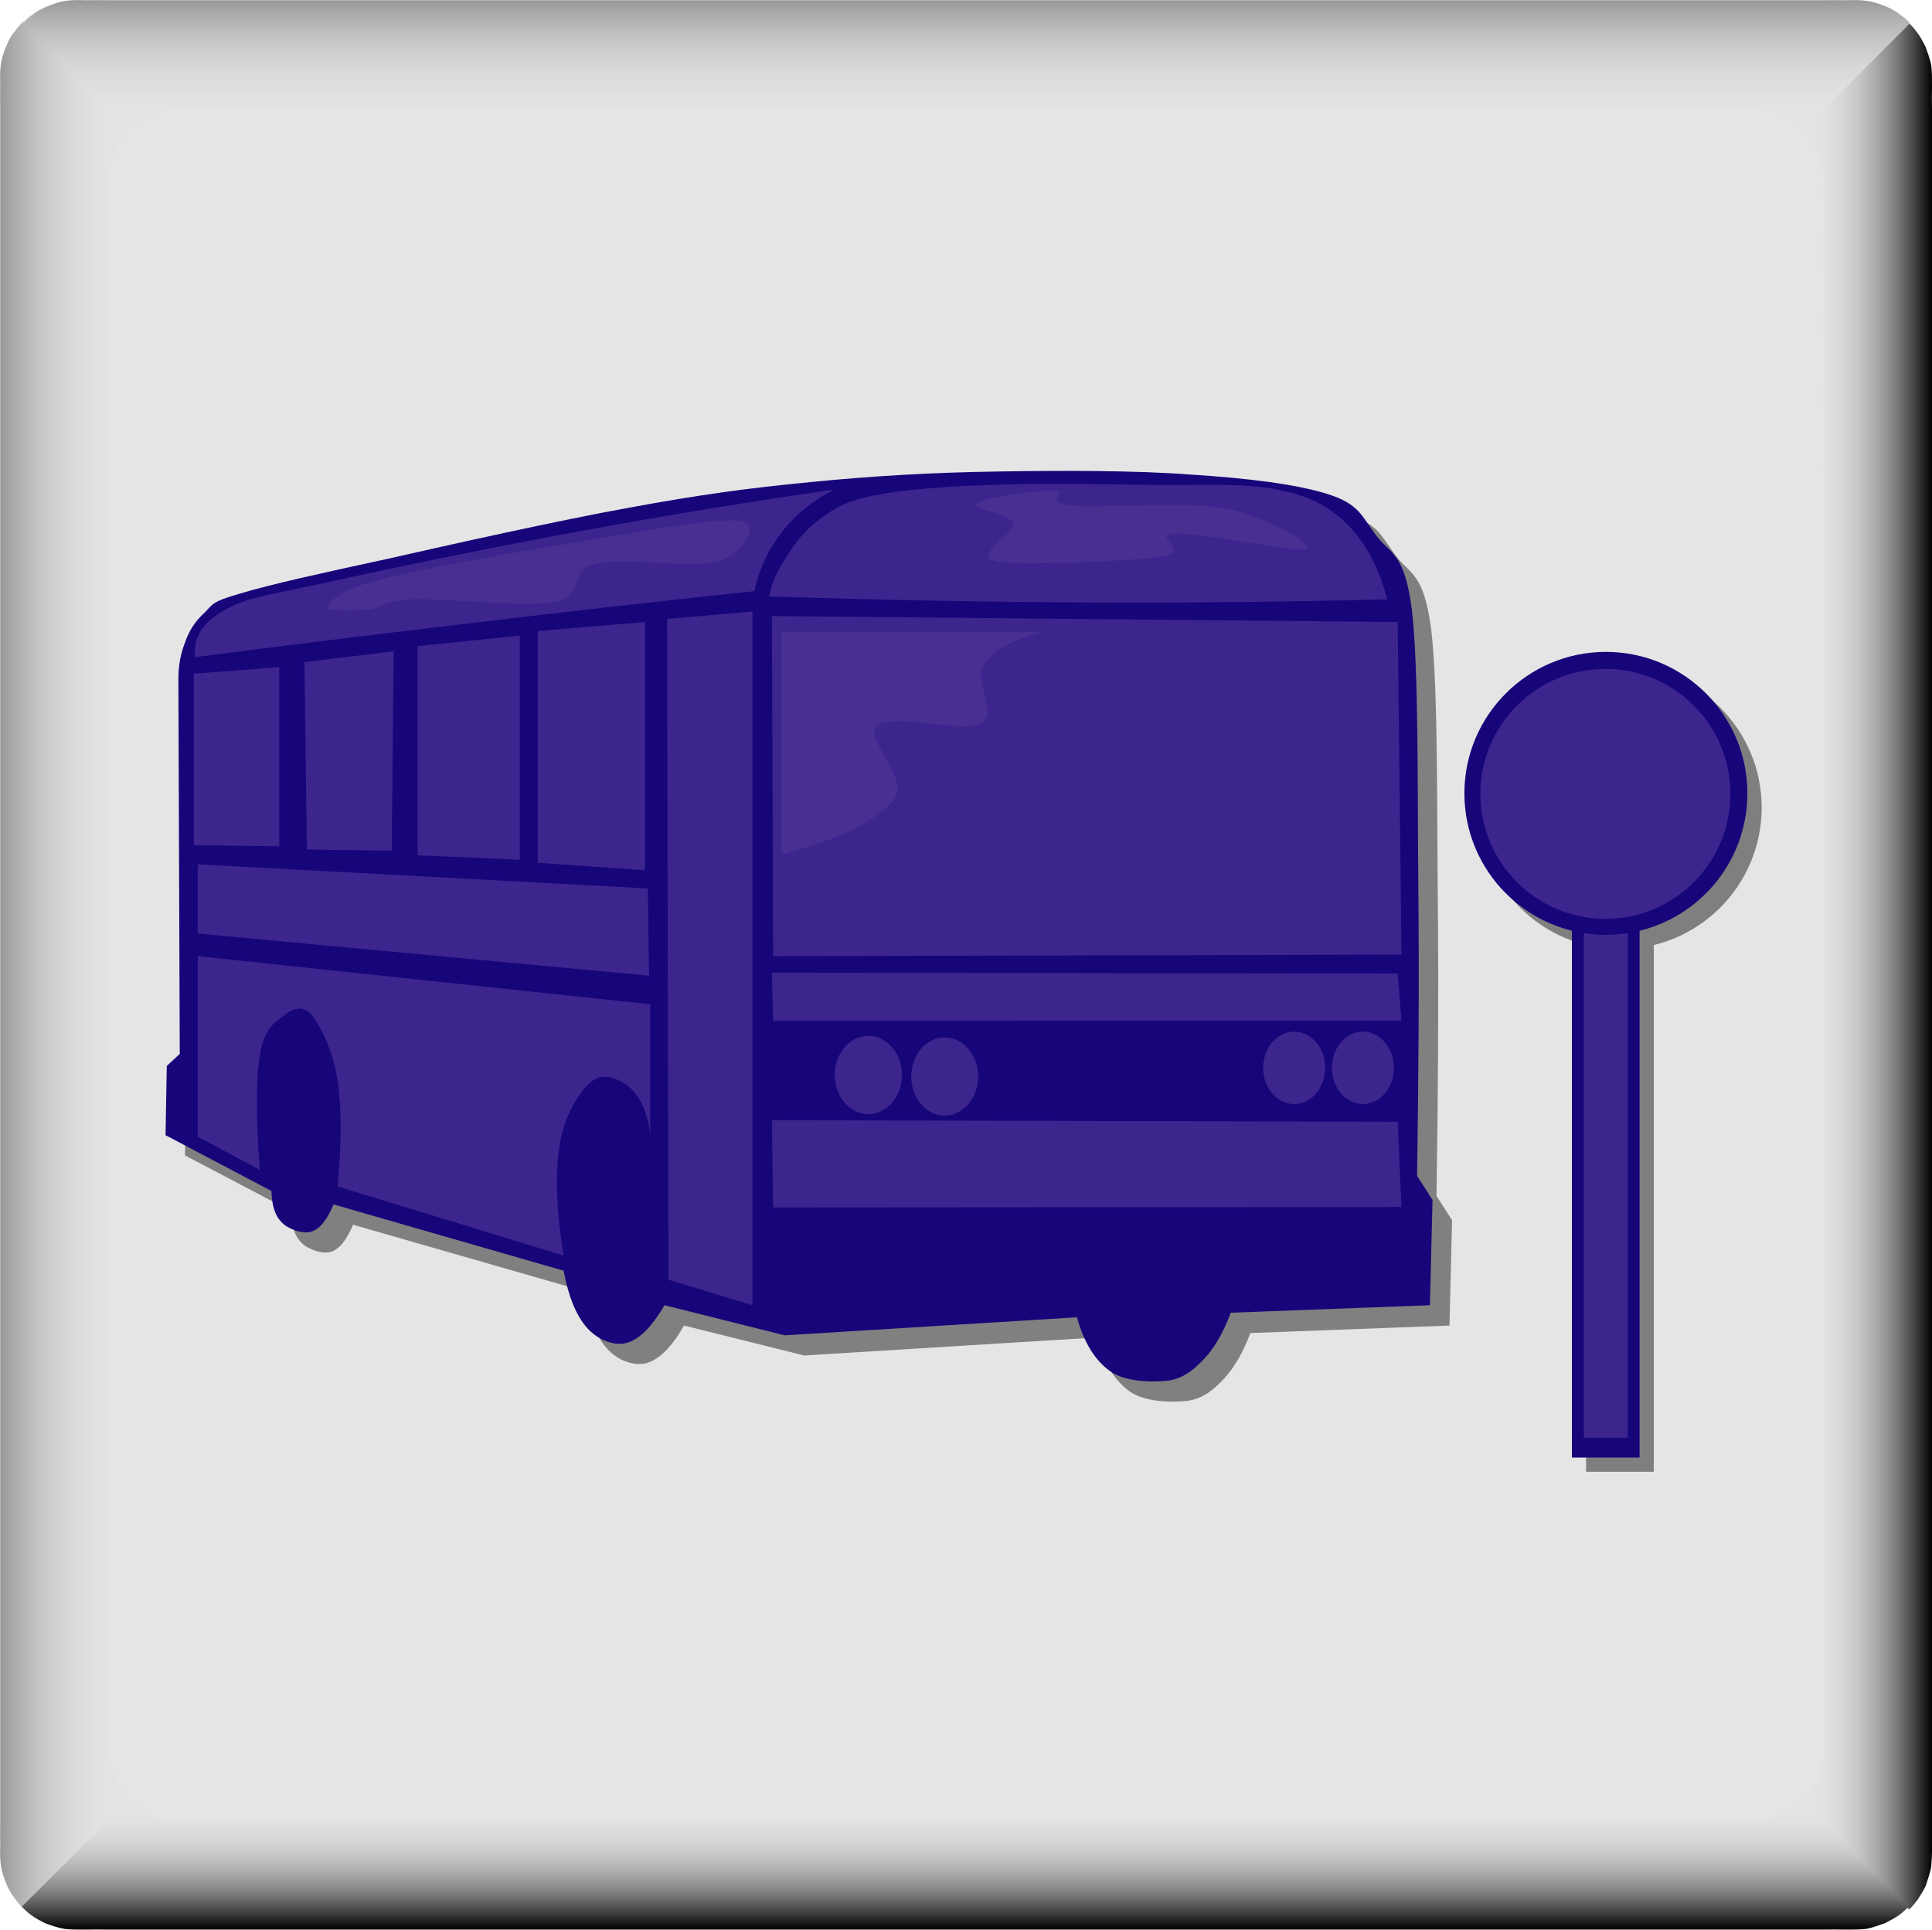 <svg xmlns="http://www.w3.org/2000/svg" xmlns:xlink="http://www.w3.org/1999/xlink" width="455.148" height="454.788" enable-background="new 0 0 455.148 454.788" overflow="visible" space="preserve" viewBox="0 0 455.148 454.788"><switch><g><g id="Layer_1"><path fill="#E5E5E5" fill-rule="evenodd" d="M227.394,0H18C8.059,0,0,8.059,0,18v418.788 c0,9.94,8.059,18,18,18h418.787c9.941,0,18-8.06,18-18V18c0-9.941-8.059-18-18-18H227.394z" clip-rule="evenodd"/><linearGradient id="XMLID_1_" x1="424.367" x2="455.148" y1="227.736" y2="227.736" gradientUnits="userSpaceOnUse"><stop offset="0" stop-color="#E5E5E5"/><stop offset=".17" stop-color="#E2E2E2"/><stop offset=".306" stop-color="#D8D8D8"/><stop offset=".431" stop-color="#C7C7C7"/><stop offset=".548" stop-color="#B0B0B0"/><stop offset=".661" stop-color="#919191"/><stop offset=".771" stop-color="#6B6B6B"/><stop offset=".877" stop-color="#3E3E3E"/><stop offset=".979" stop-color="#0C0C0C"/><stop offset="1" stop-color="#000"/></linearGradient><path fill="url(#XMLID_1_)" fill-rule="evenodd" d="M449.748,449.964l-25.381-25.344 c0.865-0.828,1.584-1.8,2.305-2.772c0.576-1.08,1.367-2.088,1.836-3.168c0.469-1.188,0.648-2.16,0.936-3.348 c0.18-1.188,0.289-2.521,0.324-3.853l-0.145-369.396l0.145,1.908c-0.035-1.368-0.145-2.7-0.324-3.852 c-0.287-1.296-0.467-2.268-0.936-3.348c-0.469-1.188-1.26-2.196-1.836-3.168c-0.721-1.044-1.439-1.908-2.305-2.736l25.381-25.38 c0.684,0.576,1.295,1.332,1.98,2.268c0.611,0.792,1.295,2.016,1.908,3.276c0.432,1.296,1.115,2.916,1.367,4.572 c0.145,1.44,0.145,2.952,0.145,4.68c-0.037,1.692-0.037,3.816,0,5.976v402.912c0.035,2.124,0.035,4.248,0,5.977 c0.035,1.656-0.072,3.168-0.18,4.68c-0.289,1.584-0.865,3.168-1.332,4.608c-0.613,1.224-1.297,2.304-1.908,3.24 C451.043,448.596,450.432,449.352,449.748,449.964z" clip-rule="evenodd"/><linearGradient id="XMLID_2_" x1="30.852" x2=".071" y1="227.376" y2="227.376" gradientUnits="userSpaceOnUse"><stop offset="0" stop-color="#E5E5E5"/><stop offset=".268" stop-color="#E2E2E2"/><stop offset=".482" stop-color="#D8D8D8"/><stop offset=".679" stop-color="#C7C7C7"/><stop offset=".864" stop-color="#B0B0B0"/><stop offset="1" stop-color="#999"/></linearGradient><path fill="url(#XMLID_2_)" fill-rule="evenodd" d="M5.472,449.604l25.38-25.344 c-0.9-0.828-1.62-1.8-2.304-2.771c-0.684-1.08-1.476-2.089-1.836-3.168c-0.432-1.188-0.792-2.16-0.936-3.349 c-0.252-1.188-0.36-2.52-0.324-3.852l0.144-369.396l-0.144,1.908c-0.036-1.368,0.072-2.7,0.324-3.852 c0.144-1.296,0.504-2.268,0.936-3.348c0.36-1.188,1.152-2.196,1.836-3.168c0.684-1.044,1.404-1.908,2.304-2.736L5.472,5.148 C4.752,5.724,4.14,6.48,3.492,7.416c-0.72,0.828-1.404,1.908-1.908,3.24c-0.54,1.368-1.188,2.952-1.368,4.608 C0,16.704,0,18.216,0.072,19.944c-0.036,1.692-0.036,3.816,0,5.976v402.912c-0.036,2.124-0.036,4.248,0,5.976 C0,436.464,0,437.976,0.216,439.488c0.18,1.584,0.828,3.168,1.368,4.607c0.504,1.225,1.188,2.304,1.908,3.24 C4.14,448.235,4.752,448.992,5.472,449.604z" clip-rule="evenodd"/><linearGradient id="XMLID_3_" x1="227.736" x2="227.736" y1="30.852" y2=".072" gradientUnits="userSpaceOnUse"><stop offset="0" stop-color="#E5E5E5"/><stop offset=".268" stop-color="#E2E2E2"/><stop offset=".482" stop-color="#D8D8D8"/><stop offset=".679" stop-color="#C7C7C7"/><stop offset=".864" stop-color="#B0B0B0"/><stop offset="1" stop-color="#999"/></linearGradient><path fill="url(#XMLID_3_)" fill-rule="evenodd" d="M449.963,5.472l-25.344,25.38 c-0.828-0.9-1.799-1.62-2.771-2.304c-1.08-0.684-2.088-1.476-3.168-1.836c-1.115-0.432-2.123-0.792-3.313-0.936 c-1.223-0.252-2.52-0.36-3.887-0.324L42.084,25.596l1.908-0.144c-1.368,0.036-2.7,0-3.852,0.288 c-1.296,0.144-2.268,0.468-3.348,0.972c-1.188,0.36-2.196,1.152-3.168,1.836c-1.044,0.684-1.908,1.404-2.736,2.304L5.508,5.472 C6.084,4.788,6.84,4.068,7.776,3.456C8.568,2.7,9.792,2.124,11.052,1.584c1.296-0.54,2.916-1.188,4.572-1.368 C17.064,0,18.576,0,20.304,0.072c1.692-0.036,3.816-0.036,5.976,0h402.912c2.125-0.036,4.248-0.036,5.977,0 C436.824,0,438.336,0,439.848,0.216c1.584,0.18,3.168,0.828,4.607,1.368c1.225,0.504,2.305,1.188,3.24,1.908 C448.596,4.14,449.352,4.752,449.963,5.472z" clip-rule="evenodd"/><linearGradient id="XMLID_4_" x1="227.376" x2="227.376" y1="423.899" y2="454.68" gradientUnits="userSpaceOnUse"><stop offset="0" stop-color="#E5E5E5"/><stop offset=".17" stop-color="#E2E2E2"/><stop offset=".306" stop-color="#D8D8D8"/><stop offset=".431" stop-color="#C7C7C7"/><stop offset=".548" stop-color="#B0B0B0"/><stop offset=".661" stop-color="#919191"/><stop offset=".771" stop-color="#6B6B6B"/><stop offset=".877" stop-color="#3E3E3E"/><stop offset=".979" stop-color="#0C0C0C"/><stop offset="1" stop-color="#000"/></linearGradient><path fill="url(#XMLID_4_)" fill-rule="evenodd" d="M449.604,449.28l-25.344-25.381 c-0.828,0.828-1.801,1.656-2.771,2.341c-1.08,0.647-2.088,1.296-3.168,1.8c-1.117,0.396-2.125,0.72-3.313,0.972 c-1.225,0.18-2.52,0.288-3.889,0.324l-369.396-0.18l1.908,0.18c-1.368-0.036-2.7-0.145-3.852-0.324 c-1.296-0.252-2.268-0.576-3.348-0.972c-1.188-0.504-2.196-1.152-3.168-1.8c-1.044-0.721-1.908-1.44-2.736-2.305L5.148,449.28 c0.576,0.647,1.332,1.367,2.268,2.016c0.792,0.612,2.016,1.296,3.276,1.908c1.296,0.468,2.916,1.044,4.572,1.332 c1.44,0.144,2.952,0.144,4.68,0.144c1.692-0.036,3.816-0.036,5.976,0h402.912c2.123-0.036,4.248-0.036,5.977,0 c1.654,0,3.168,0,4.68-0.144c1.584-0.252,3.168-0.937,4.607-1.368c1.225-0.648,2.305-1.224,3.24-1.872 C448.236,450.647,448.992,449.928,449.604,449.28z" clip-rule="evenodd"/><g><path fill="#7F7F7F" fill-rule="evenodd" d="M373.656,215.26h15.949v131.544h-15.949 V215.26z" clip-rule="evenodd"/><path fill="#7F7F7F" fill-rule="evenodd" d="M381.686,156.972 c18.4,0,33.336,14.935,33.336,33.336c0,18.402-14.936,33.336-33.336,33.336c-18.402,0-33.336-14.935-33.336-33.336 C348.35,171.907,363.283,156.972,381.686,156.972" clip-rule="evenodd"/><path fill="gray" fill-rule="evenodd" d="M68.557,285.389l-24.984-13.141 l0.324-16.309l3.023-2.807l-0.287-88.309c0-3.204,0.504-5.868,1.512-8.532c0.899-2.7,2.375-5.112,4.572-7.092 c2.051-1.944,1.332-2.556,8.531-4.608c7.309-2.232,19.26-4.752,34.74-8.136c15.408-3.492,40.176-9.036,56.951-12.06 c16.633-3.132,28.117-4.644,42.625-6.048c14.508-1.44,28.764-2.268,43.884-2.484c14.939-0.252,32.58-0.288,45.684,0.72 c13.104,0.828,24.84,2.232,32.291,4.608c7.236,2.268,7.885,5.004,11.27,9.576c3.24,4.536,6.768,3.924,8.496,17.748 c1.619,13.824,1.295,42.084,1.547,64.512c0.18,22.356,0.072,44.964-0.324,68.796l3.672,5.688l-0.611,24.84l-46.908,1.766 c-1.656,4.428-3.637,7.92-6.084,10.619c-2.484,2.664-4.859,4.717-8.531,5.328c-3.781,0.469-10.152,0.359-13.717-2.125 c-3.637-2.555-6.229-6.768-7.92-12.779l-68.832,4.248l-28.332-7.057c-2.916,5.076-5.725,7.885-8.82,8.857 c-3.096,0.791-7.02-0.721-9.432-3.564c-2.521-2.844-4.356-7.381-5.508-13.465l-54.217-15.588 c-1.476,3.492-3.06,5.617-5.148,6.373c-2.051,0.684-5.508-0.576-7.02-2.125C69.348,291.148,68.665,288.809,68.557,285.389z" clip-rule="evenodd"/><path fill="#17057A" fill-rule="evenodd" d="M63.949,280.637L39,267.496l0.288-16.309 l3.06-2.844l-0.323-88.308h-0.001c0-3.06,0.505-5.94,1.513-8.496c0.899-2.7,2.376-5.112,4.572-7.092 c2.052-1.944,1.331-2.556,8.532-4.608c7.308-2.196,19.26-4.824,34.74-8.172c15.407-3.492,40.176-9.036,56.951-12.06 c16.633-3.06,28.08-4.608,42.66-6.012c14.473-1.44,28.764-2.268,43.847-2.484c14.941-0.252,32.58-0.288,45.686,0.72 c13.104,0.828,24.84,2.232,32.291,4.608c7.236,2.268,7.885,5.004,11.268,9.576c3.313,4.536,6.805,3.96,8.533,17.712 c1.619,13.932,1.295,41.976,1.512,64.548c0.215,22.356,0.072,44.964-0.289,68.796l3.637,5.688l-0.611,24.805l-46.908,1.764 c-1.656,4.393-3.637,7.992-6.084,10.656c-2.484,2.664-4.861,4.717-8.533,5.328c-3.779,0.469-10.15,0.359-13.715-2.125 c-3.637-2.555-6.229-6.768-7.92-12.779l-68.833,4.248l-28.332-7.092c-2.916,4.969-5.724,7.92-8.819,8.855 c-3.097,0.9-7.021-0.791-9.433-3.527c-2.521-2.881-4.356-7.271-5.508-13.465l-54.216-15.623 c-1.477,3.564-3.061,5.652-5.148,6.408c-2.052,0.684-5.508-0.576-7.02-2.125C64.741,286.396,64.057,284.057,63.949,280.637z" clip-rule="evenodd"/><path fill="#3D258E" fill-rule="evenodd" d="M196.465,115.36 c-18.828,2.7-37.801,5.796-57.744,9.432c-20.088,3.636-46.549,9.036-61.057,12.312c-14.4,3.132-19.367,3.564-24.624,6.588 c-5.364,2.952-7.596,6.624-7.092,11.16c21.132-2.772,42.3-5.328,64.476-7.956c22.176-2.664,44.137-5.148,67.284-7.596 c1.188-5.328,3.42-10.044,6.552-14.004C187.428,121.192,191.352,118.06,196.465,115.36z" clip-rule="evenodd"/><path fill="#3D258E" fill-rule="evenodd" d="M181.237,140.56 c0.324-2.484,1.439-5.256,3.348-8.172c1.801-3.168,4.393-6.876,7.92-9.576c3.492-2.664,6.192-4.572,13.104-6.012 c6.876-1.404,16.812-2.196,28.008-2.52c11.16-0.504,26.963-0.18,38.375,0c11.34,0.108,21.168-0.504,28.945,1.08 c7.559,1.512,12.023,3.816,16.451,8.172c4.32,4.356,7.416,10.116,9.432,17.712c-22.535,0.54-45.287,0.828-69.768,0.72 C232.5,141.856,207.733,141.388,181.237,140.56z" clip-rule="evenodd"/><path fill="#3D258E" fill-rule="evenodd" d="M181.848,145.168l0.289,80.136l148.031-0.36 l-0.898-78.372L181.848,145.168z" clip-rule="evenodd"/><path fill="#3D258E" fill-rule="evenodd" d="M204.565,244.092 c4.371,0,7.92,4.129,7.92,9.217s-3.549,9.215-7.92,9.215c-4.372,0-7.92-4.127-7.92-9.215S200.193,244.092,204.565,244.092" clip-rule="evenodd"/><path fill="#3D258E" fill-rule="evenodd" d="M222.565,244.453 c4.352,0,7.884,4.129,7.884,9.215c0,5.088-3.533,9.217-7.884,9.217s-7.885-4.129-7.885-9.217 C214.68,248.582,218.213,244.453,222.565,244.453" clip-rule="evenodd"/><path fill="#3D258E" fill-rule="evenodd" d="M304.885,243.096 c4.033,0,7.309,3.822,7.309,8.533c0,4.709-3.275,8.531-7.309,8.531s-7.309-3.822-7.309-8.531 C297.576,246.918,300.852,243.096,304.885,243.096" clip-rule="evenodd"/><path fill="#3D258E" fill-rule="evenodd" d="M321.084,243.096 c4.035,0,7.309,3.822,7.309,8.533c0,4.709-3.273,8.531-7.309,8.531c-4.033,0-7.307-3.822-7.307-8.531 C313.777,246.918,317.051,243.096,321.084,243.096" clip-rule="evenodd"/><path fill="#3D258E" fill-rule="evenodd" d="M181.848,229.192l0.289,11.341 l148.031-0.037l-0.898-11.088L181.848,229.192z" clip-rule="evenodd"/><path fill="#3D258E" fill-rule="evenodd" d="M181.848,263.969l0.289,20.555 l148.031-0.107l-0.898-20.088L181.848,263.969z" clip-rule="evenodd"/><path fill="#3D258E" fill-rule="evenodd" d="M126.697,148.696v54.612l25.272,1.764v-58.5 L126.697,148.696z" clip-rule="evenodd"/><path fill="#3D258E" fill-rule="evenodd" d="M98.401,152.26v49.284l24.048,1.044v-52.812 L98.401,152.26z" clip-rule="evenodd"/><path fill="#3D258E" fill-rule="evenodd" d="M71.725,156.004l0.576,44.172l19.979,0.288 l0.468-46.98L71.725,156.004z" clip-rule="evenodd"/><path fill="#3D258E" fill-rule="evenodd" d="M45.661,158.74v40.428l20.124,0.252v-42.228 L45.661,158.74z" clip-rule="evenodd"/><path fill="#3D258E" fill-rule="evenodd" d="M46.596,203.668l106.021,5.688l0.288,20.556 l-106.309-9.936V203.668z" clip-rule="evenodd"/><path fill="#3D258E" fill-rule="evenodd" d="M46.596,225.304v42.551l14.617,7.813h-0.001 c-0.936-12.023-0.936-20.916,0-26.963c0.937-6.014,3.312-7.74,5.472-9.217c2.017-1.764,4.537-2.809,6.732-0.359 c2.053,2.52,5.004,8.387,6.084,15.264c1.008,6.805,1.008,15.012,0,25.164l53.28,16.309 c-1.765-10.766-2.017-19.369-0.899-26.244c1.079-6.949,4.787-12.709,7.631-14.904c2.809-2.16,6.769-0.396,9.108,1.799 c2.196,2.053,3.853,5.545,4.572,10.621v-30.492C117.661,232.865,82.128,229.084,46.596,225.304z" clip-rule="evenodd"/><path fill="#3D258E" fill-rule="evenodd" d="M157.153,145.853l20.124-1.764v163.476 l-19.8-6.012L157.153,145.853z" clip-rule="evenodd"/><path fill="#483093" fill-rule="evenodd" d="M184.081,148.948h61.884 c-7.164,1.548-11.844,4.176-14.328,7.74c-2.412,3.564,3.527,11.232-0.504,13.716c-4.248,2.376-21.132-2.484-24.552,0.576 c-3.348,2.988,7.74,12.132,4.104,17.28c-3.852,5.04-12.527,9.36-26.604,13.104 C184.081,183.904,184.081,166.444,184.081,148.948z" clip-rule="evenodd"/><path fill="#483093" fill-rule="evenodd" d="M252.084,119.176 c6.805,0.612,26.785-1.08,36.324,0.612c9.252,1.656,21.277,8.496,19.404,9.54c-2.088,0.936-25.488-3.924-31.176-3.6 c-5.615,0.252,4.32,4.212-2.557,5.364c-7.164,1.116-33.443,2.34-39.383,1.188c-5.833-1.368,4.752-6.66,4.104-8.928 c-0.863-2.376-10.296-3.456-8.713-4.752c1.656-1.404,14.652-3.096,18.434-2.988 C252.049,115.648,245.461,118.457,252.084,119.176z" clip-rule="evenodd"/><path fill="#483093" fill-rule="evenodd" d="M89.977,136.457 c10.151-2.664,33.264-6.66,47.556-8.928c14.185-2.376,31.319-5.58,36.828-4.752c5.184,0.828,0.612,7.704-5.112,9.504 c-5.867,1.656-22.716-1.008-29.16,0.612c-6.371,1.548-2.16,7.488-9.18,8.928c-7.271,1.296-26.352-0.9-33.768-0.612 c-7.381,0.288-6.948,2.016-10.225,2.412c-3.42,0.36-10.224,0.432-9.72-0.612C77.701,141.82,79.825,138.94,89.977,136.457z" clip-rule="evenodd"/><path fill="#17057A" fill-rule="evenodd" d="M370.309,211.912h15.947v131.545h-15.947 V211.912z" clip-rule="evenodd"/><path fill="#3D258E" fill-rule="evenodd" d="M373.117,215.656h10.332v123.119h-10.332 V215.656z" clip-rule="evenodd"/><path fill="#17057A" fill-rule="evenodd" d="M378.324,153.612 c18.402,0,33.336,14.935,33.336,33.336s-14.934,33.336-33.336,33.336c-18.4,0-33.336-14.935-33.336-33.336 S359.924,153.612,378.324,153.612" clip-rule="evenodd"/><path fill="#3D258E" fill-rule="evenodd" d="M378.205,157.62 c16.256,0,29.447,13.193,29.447,29.448s-13.191,29.448-29.447,29.448s-29.449-13.192-29.449-29.448 S361.949,157.62,378.205,157.62" clip-rule="evenodd"/></g></g></g></switch></svg>